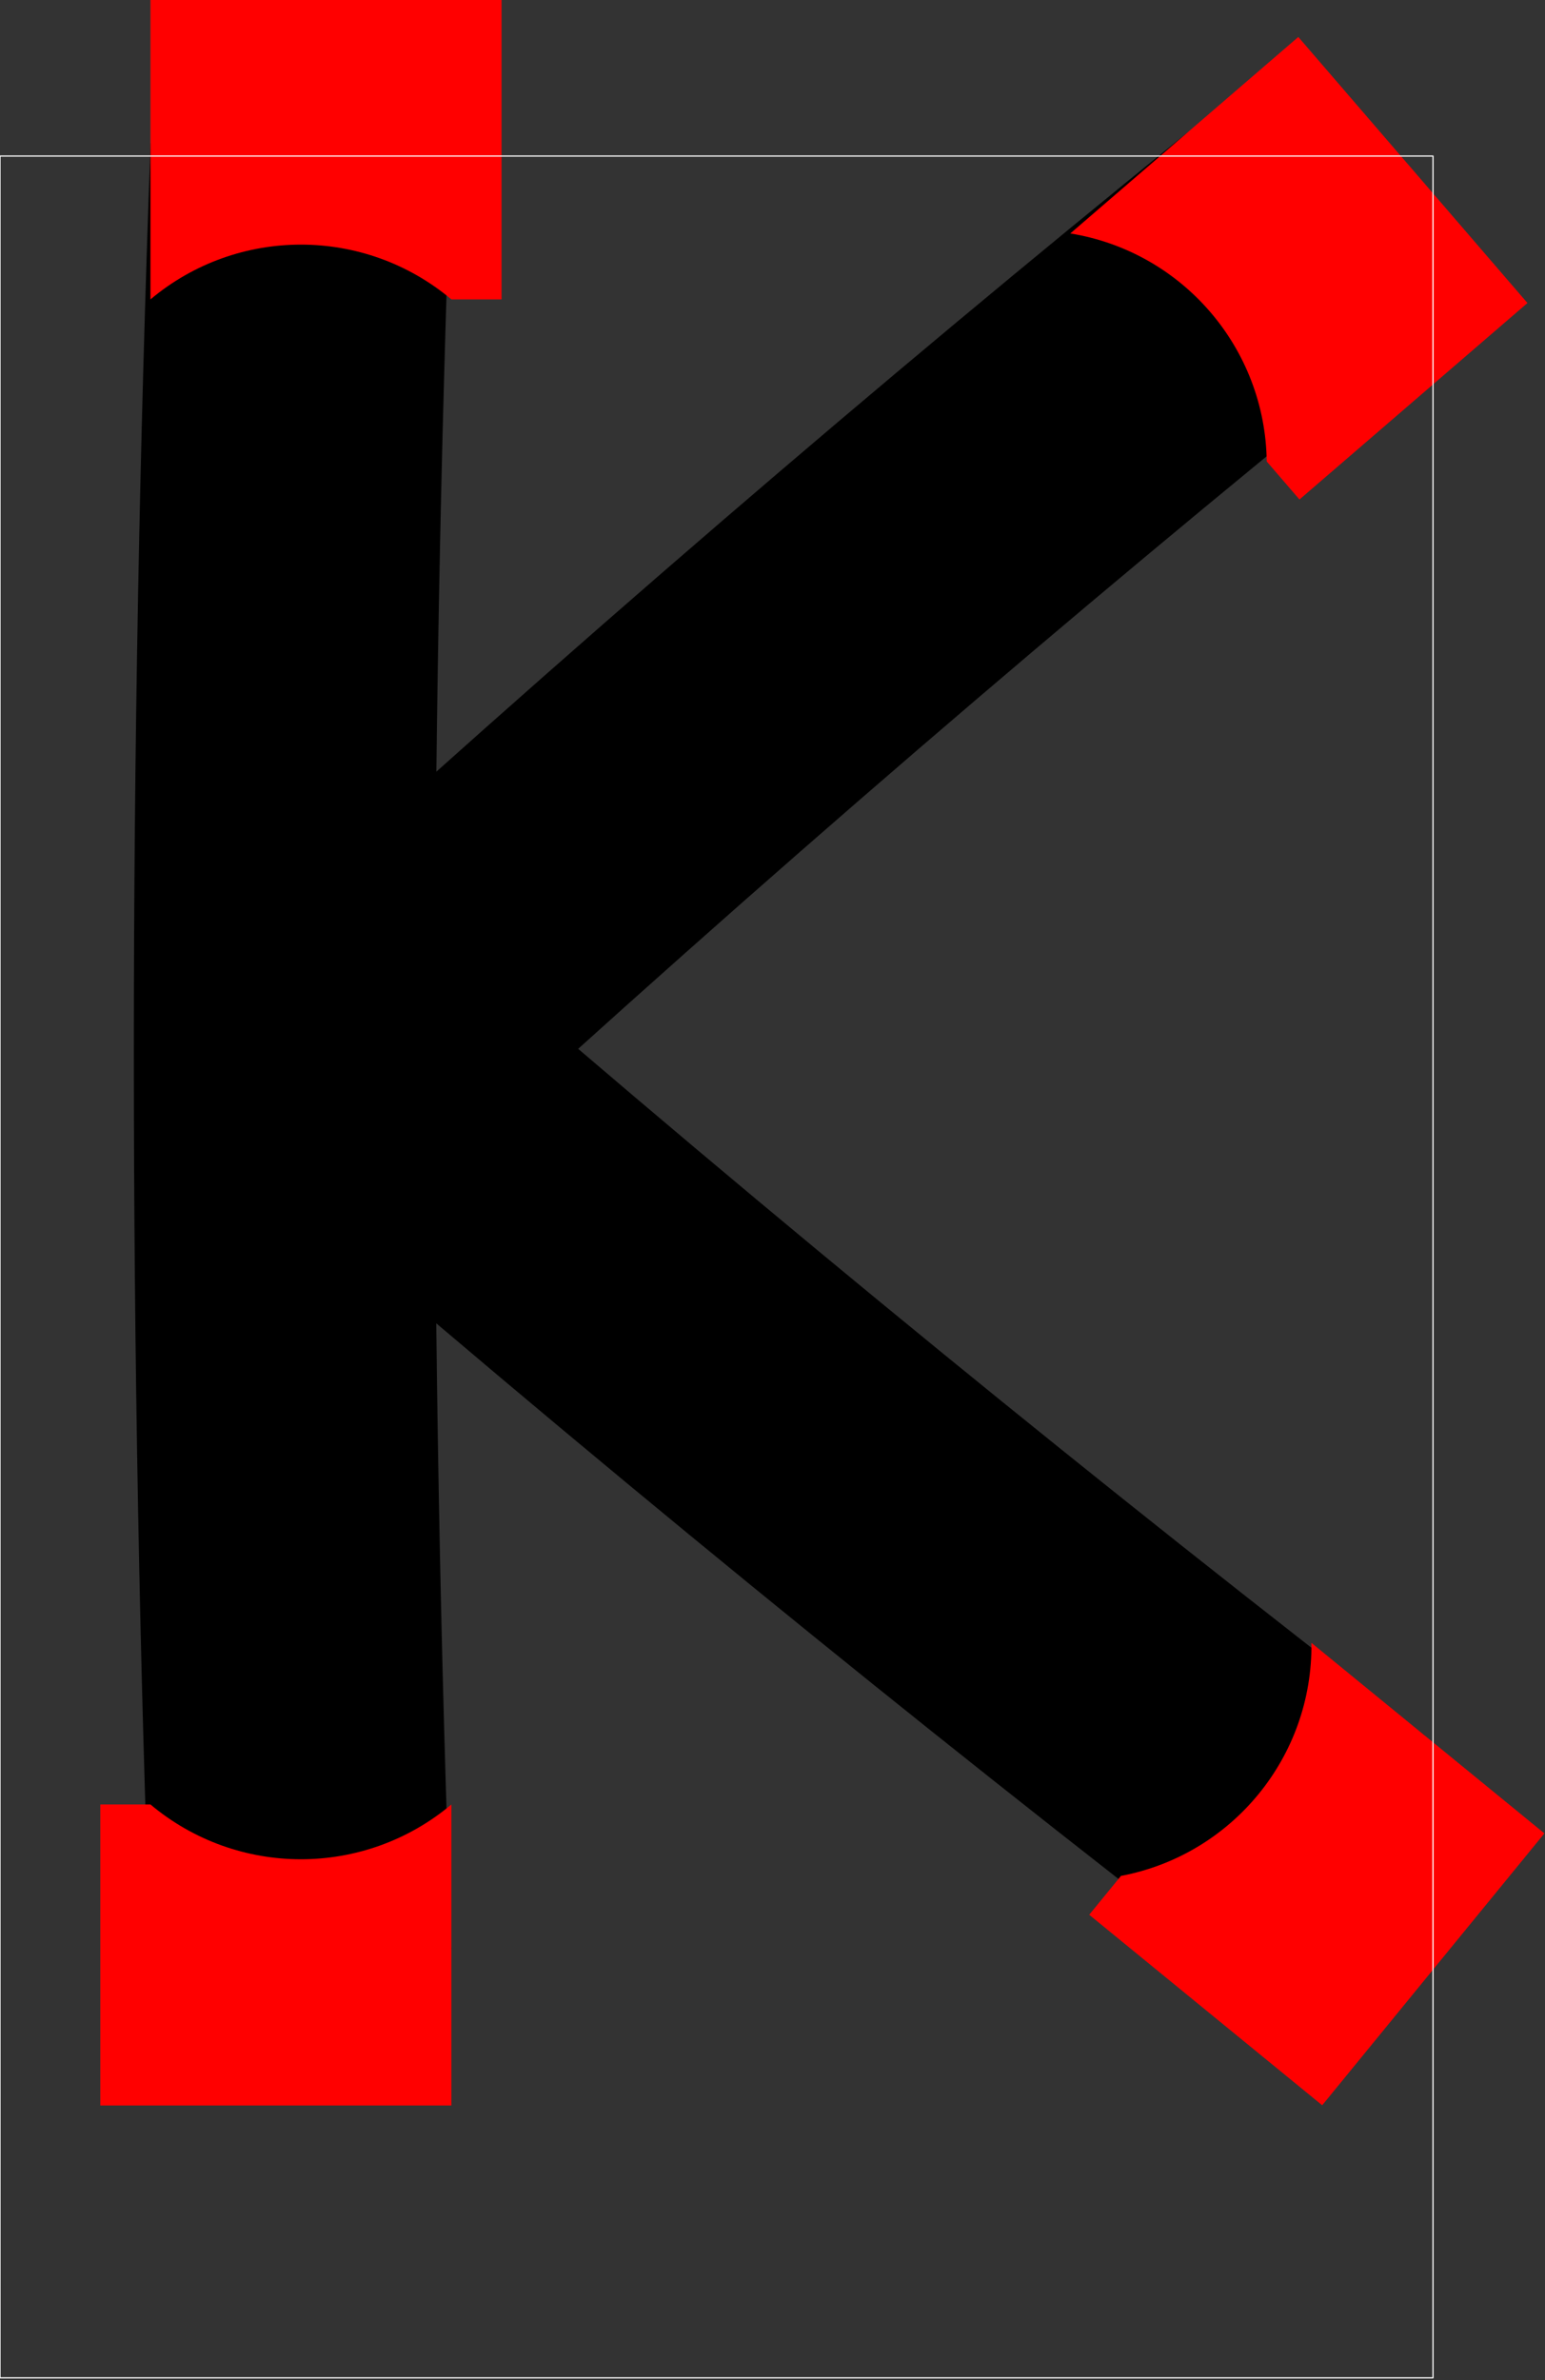 <?xml version="1.0"?>
<!-- Created by MetaPost 1.9991 on 2017.04.13:1434 -->
<svg version="1.1" xmlns="http://www.w3.org/2000/svg" xmlns:xlink="http://www.w3.org/1999/xlink" width="257.793" height="397.011" viewBox="0 0 257.793 397.011">
<rect x="0" y="0" width="257.793" height="397.011" fill="#333333" stroke="none"/>
<!-- Original BoundingBox: -0.100006 -95.741119 257.693207 301.269470 -->
  <path d="M50.212 326.106C48.363 275.915,47.438 225.695,47.438 175.471C47.438 125.247,48.363 75.027,50.212 24.836"  id="stroke1" style="stroke:rgb(0%,0%,0%); stroke-width: 50.212;stroke-linejoin: round;stroke-miterlimit: 10;fill: none;"></path>
  <path d="M58.58 175.471C84.336 151.849,110.465 128.638,136.958 105.845C162.311 84.032,187.994 62.606,213.997 41.573"  id="stroke2" style="stroke:rgb(0%,0%,0%); stroke-width: 50.212;stroke-linejoin: round;stroke-miterlimit: 10;fill: none;"></path>
  <path d="M58.58 175.471C85.809 199.09,113.388 222.301,141.31 245.097C168.021 266.906,195.042 288.332,222.366 309.369"  id="stroke3" style="stroke:rgb(0%,0%,0%); stroke-width: 50.212;stroke-linejoin: round;stroke-miterlimit: 10;fill: none;"></path>
  <path d="M16.737 301L25.106 301C39.626 313.184,60.797 313.184,75.317 301L75.317 351.212L16.737 351.212Z" style="fill: rgb(100%,0%,0%);stroke: none;"></path>
  <path d="M83.686 49.942L75.317 49.942C60.797 37.758,39.626 37.758,25.106 49.942L25.106 -0.269L83.686 -0.269Z" style="fill: rgb(100%,0%,0%);stroke: none;"></path>
  <path d="M216.826 83.321L211.363 76.981C211.117 58.028,197.298 41.988,178.59 38.94L216.631 6.166L254.867 50.547Z" style="fill: rgb(100%,0%,0%);stroke: none;"></path>
  <path d="M181.741 319.395L187.038 312.916C205.661 309.386,219.061 292.994,218.819 274.041L257.693 305.822L220.616 351.175Z" style="fill: rgb(100%,0%,0%);stroke: none;"></path>
  <path d="M0 396.641L0 26.032L239.103 26.032L239.103 396.641Z" style="stroke:rgb(100%,100%,100%); stroke-width: 0.2;stroke-linecap: round;stroke-linejoin: round;stroke-miterlimit: 10;fill: none;"></path>
</svg>
